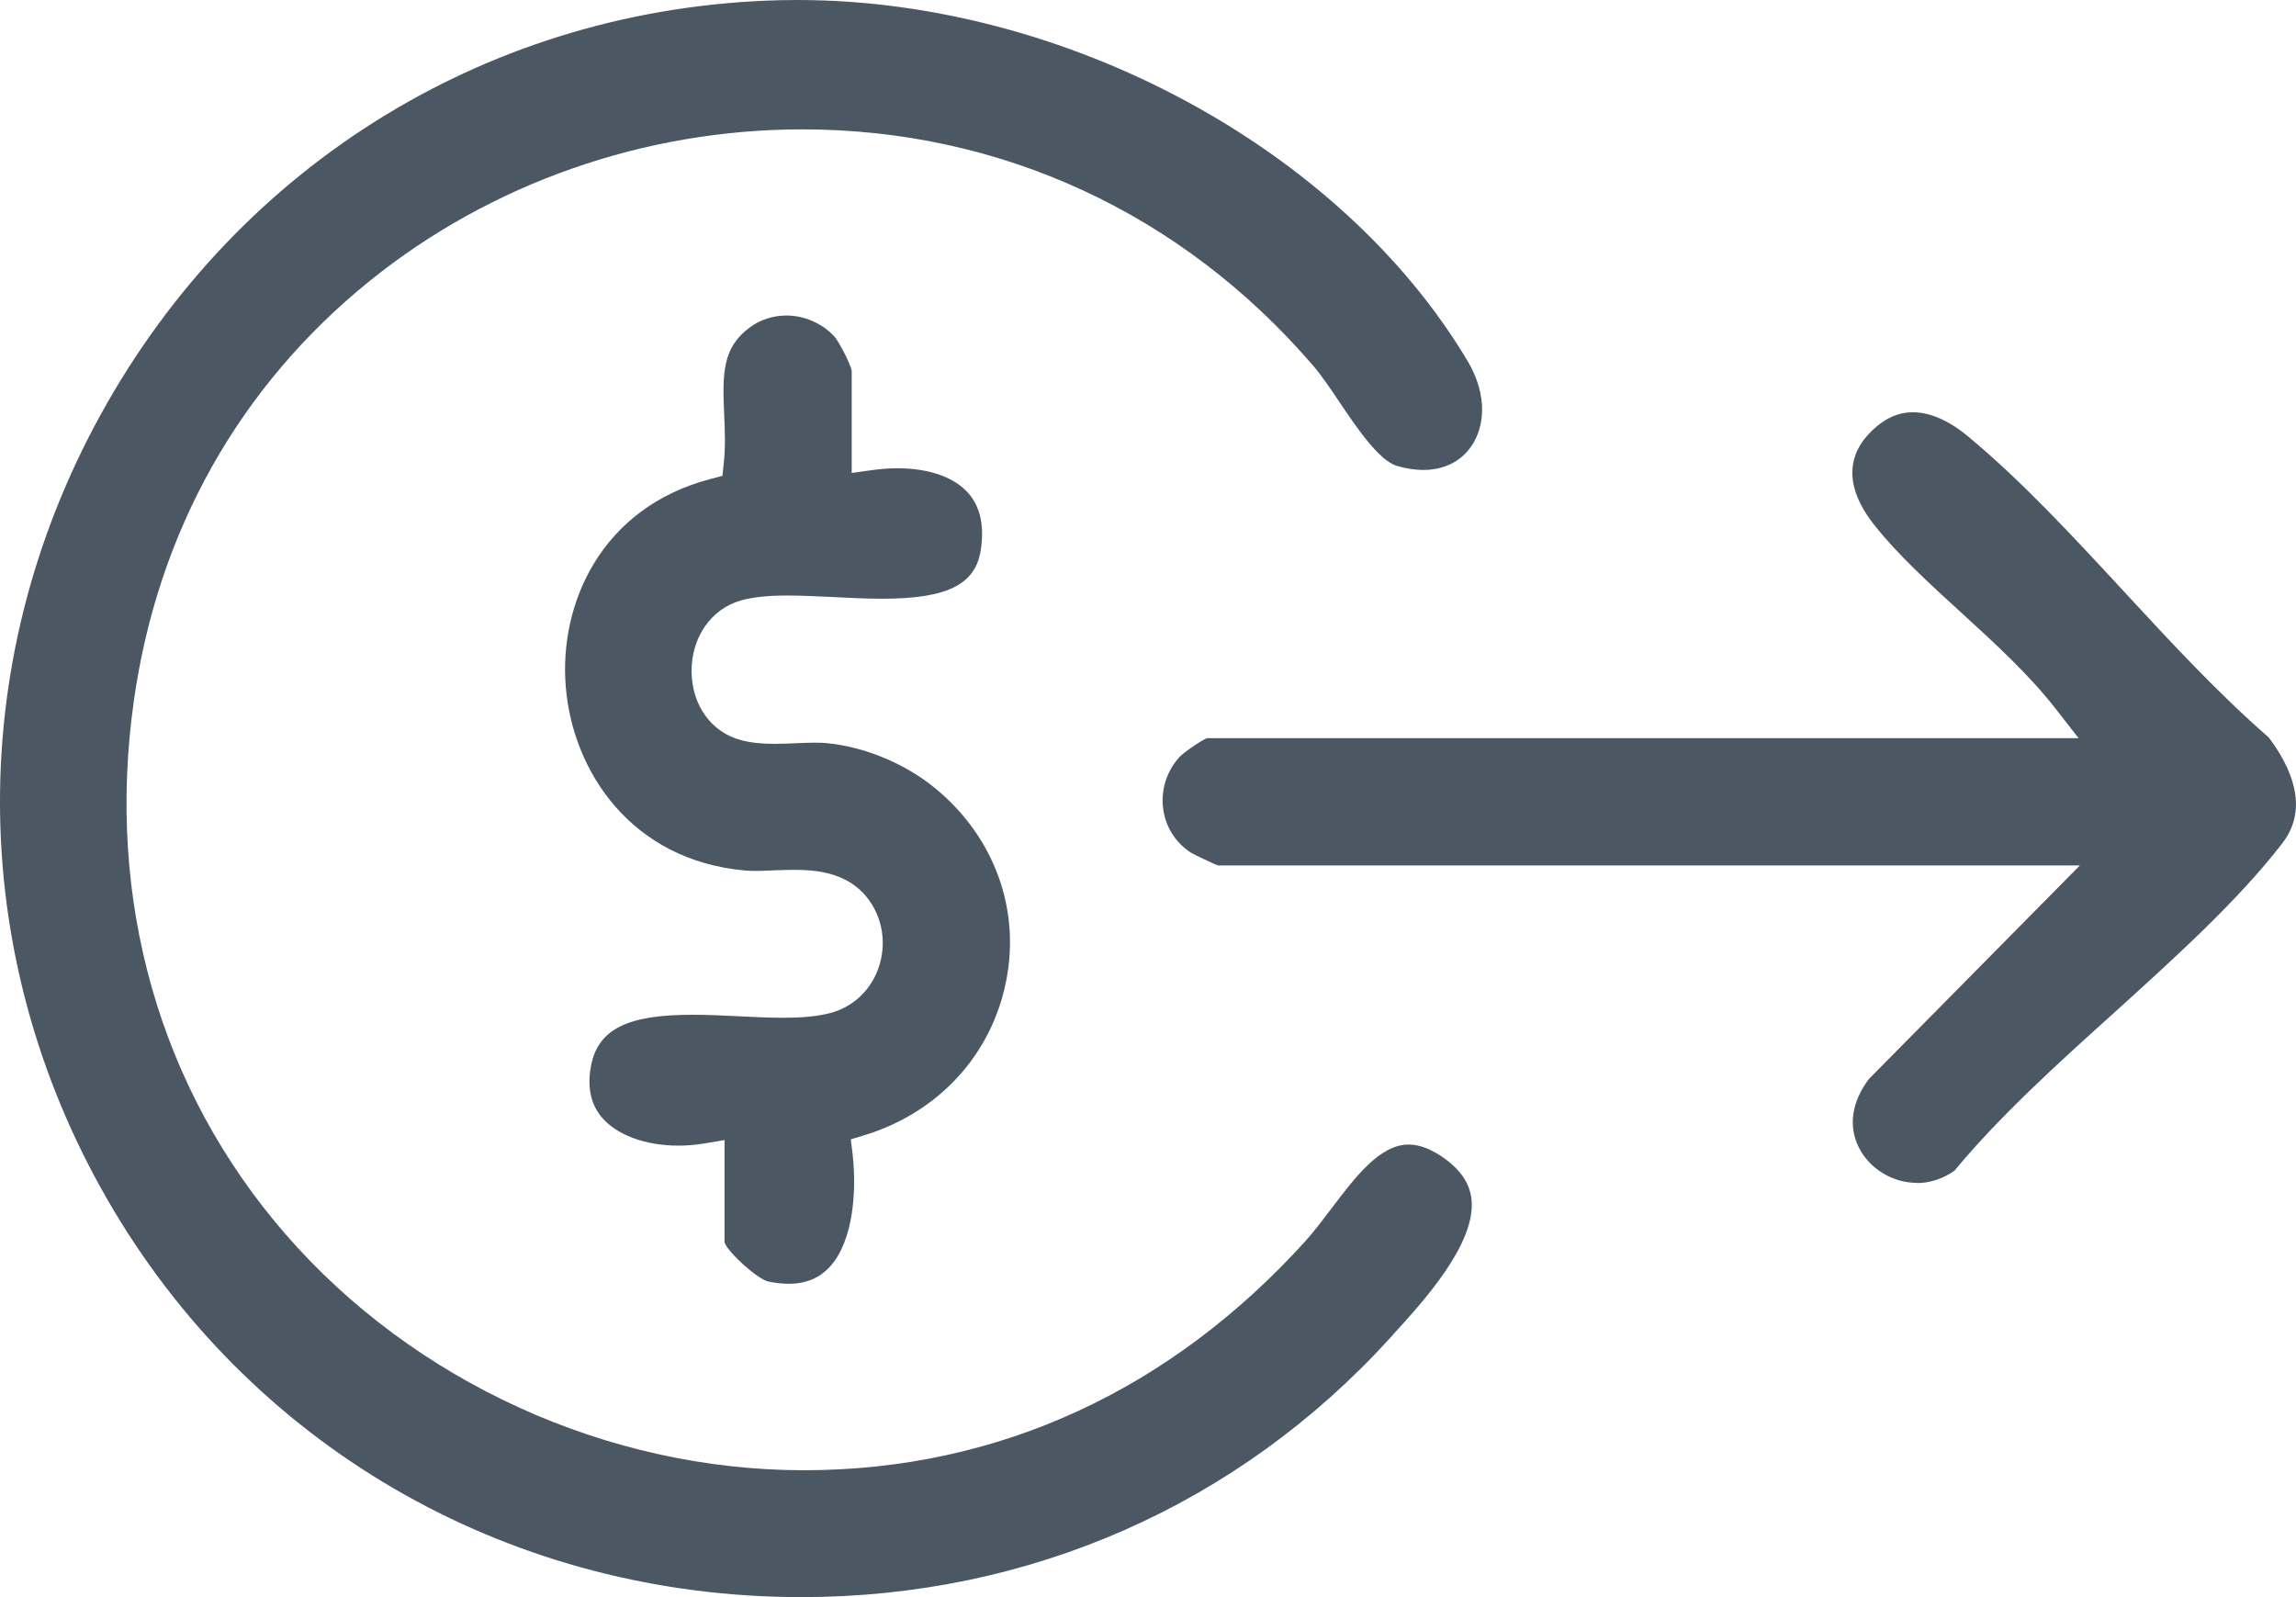 <svg width="23" height="16" viewBox="0 0 23 16" fill="none" xmlns="http://www.w3.org/2000/svg">
    <path d="M8.028 16C5.165 16 2.593 14.555 1.145 12.135C-0.333 9.664 -0.383 6.678 1.011 4.149C2.402 1.623 4.946 0.072 7.814 0.002C7.872 0.001 7.93 0 7.989 0C10.674 0 13.436 1.489 14.704 3.621C14.87 3.901 14.893 4.203 14.764 4.43C14.662 4.609 14.482 4.708 14.257 4.708C14.174 4.708 14.086 4.694 13.995 4.668C13.813 4.616 13.585 4.276 13.418 4.028C13.326 3.891 13.239 3.762 13.154 3.663C11.842 2.137 10.025 1.296 8.037 1.296C6.457 1.296 4.918 1.835 3.705 2.813C2.398 3.868 1.579 5.325 1.34 7.027C1.059 9.017 1.599 10.913 2.861 12.365C4.147 13.845 6.088 14.729 8.052 14.729C10.017 14.729 11.738 13.913 13.078 12.432C13.165 12.335 13.248 12.225 13.336 12.109C13.575 11.793 13.822 11.466 14.111 11.466C14.222 11.466 14.344 11.514 14.475 11.609C14.638 11.728 14.725 11.862 14.741 12.017C14.785 12.458 14.266 13.03 13.954 13.371L13.925 13.404C12.403 15.078 10.309 16 8.028 16Z" fill="#4C5764"/>
    <path d="M19.2 11.85C18.959 11.85 18.725 11.707 18.619 11.492C18.514 11.279 18.55 11.038 18.721 10.81L20.835 8.67H12.2C12.136 8.644 11.965 8.563 11.93 8.542C11.775 8.441 11.676 8.284 11.652 8.102C11.627 7.916 11.686 7.728 11.813 7.586C11.852 7.543 12.025 7.422 12.09 7.395H20.822L20.592 7.1C20.324 6.756 19.978 6.44 19.643 6.134C19.32 5.839 19.014 5.56 18.776 5.26C18.576 5.009 18.41 4.64 18.757 4.31C18.884 4.189 19.017 4.13 19.163 4.13C19.333 4.13 19.523 4.213 19.711 4.369C20.249 4.814 20.77 5.378 21.275 5.924C21.741 6.429 22.224 6.95 22.726 7.387C22.944 7.675 23.139 8.088 22.865 8.445C22.424 9.018 21.793 9.589 21.183 10.141C20.615 10.653 20.029 11.183 19.579 11.728C19.461 11.81 19.334 11.852 19.201 11.852L19.2 11.85Z" fill="#4C5764"/>
    <path d="M7.899 12.861C7.836 12.861 7.767 12.853 7.695 12.838C7.59 12.815 7.294 12.549 7.258 12.447V11.421L7.045 11.457C6.964 11.47 6.88 11.477 6.796 11.477C6.46 11.477 6.171 11.368 6.022 11.186C5.913 11.051 5.88 10.877 5.923 10.665C5.997 10.31 6.288 10.166 6.93 10.166C7.084 10.166 7.246 10.173 7.402 10.181C7.557 10.189 7.704 10.196 7.845 10.196C8.043 10.196 8.192 10.181 8.315 10.149C8.555 10.087 8.742 9.904 8.813 9.658C8.886 9.407 8.824 9.137 8.651 8.951C8.454 8.741 8.176 8.714 7.955 8.714C7.888 8.714 7.819 8.717 7.751 8.719C7.691 8.722 7.631 8.725 7.574 8.725C7.532 8.725 7.496 8.723 7.465 8.721C6.321 8.619 5.738 7.726 5.668 6.885C5.597 6.054 6.018 5.087 7.116 4.799L7.237 4.767L7.25 4.642C7.269 4.473 7.261 4.307 7.254 4.146C7.236 3.741 7.238 3.483 7.507 3.283C7.614 3.203 7.742 3.161 7.877 3.161C8.056 3.161 8.23 3.236 8.355 3.367C8.402 3.417 8.52 3.646 8.532 3.714V4.738L8.74 4.709C8.825 4.698 8.908 4.691 8.989 4.691C9.31 4.691 9.565 4.782 9.706 4.947C9.822 5.083 9.862 5.275 9.824 5.515C9.77 5.858 9.484 5.998 8.838 5.998C8.675 5.998 8.506 5.99 8.342 5.981C8.182 5.974 8.031 5.966 7.888 5.966C7.688 5.966 7.538 5.982 7.42 6.016C7.122 6.101 6.924 6.388 6.928 6.73C6.932 7.068 7.127 7.337 7.424 7.415C7.519 7.44 7.626 7.452 7.76 7.452C7.831 7.452 7.9 7.448 7.968 7.446C8.032 7.443 8.095 7.44 8.157 7.44C8.201 7.44 8.24 7.441 8.275 7.444C8.656 7.479 9.066 7.648 9.37 7.898C9.957 8.382 10.222 9.101 10.08 9.823C9.935 10.563 9.407 11.14 8.668 11.37L8.523 11.414L8.541 11.564C8.583 11.938 8.547 12.428 8.318 12.685C8.212 12.803 8.076 12.861 7.899 12.861Z" fill="#4C5764"/>
</svg>
